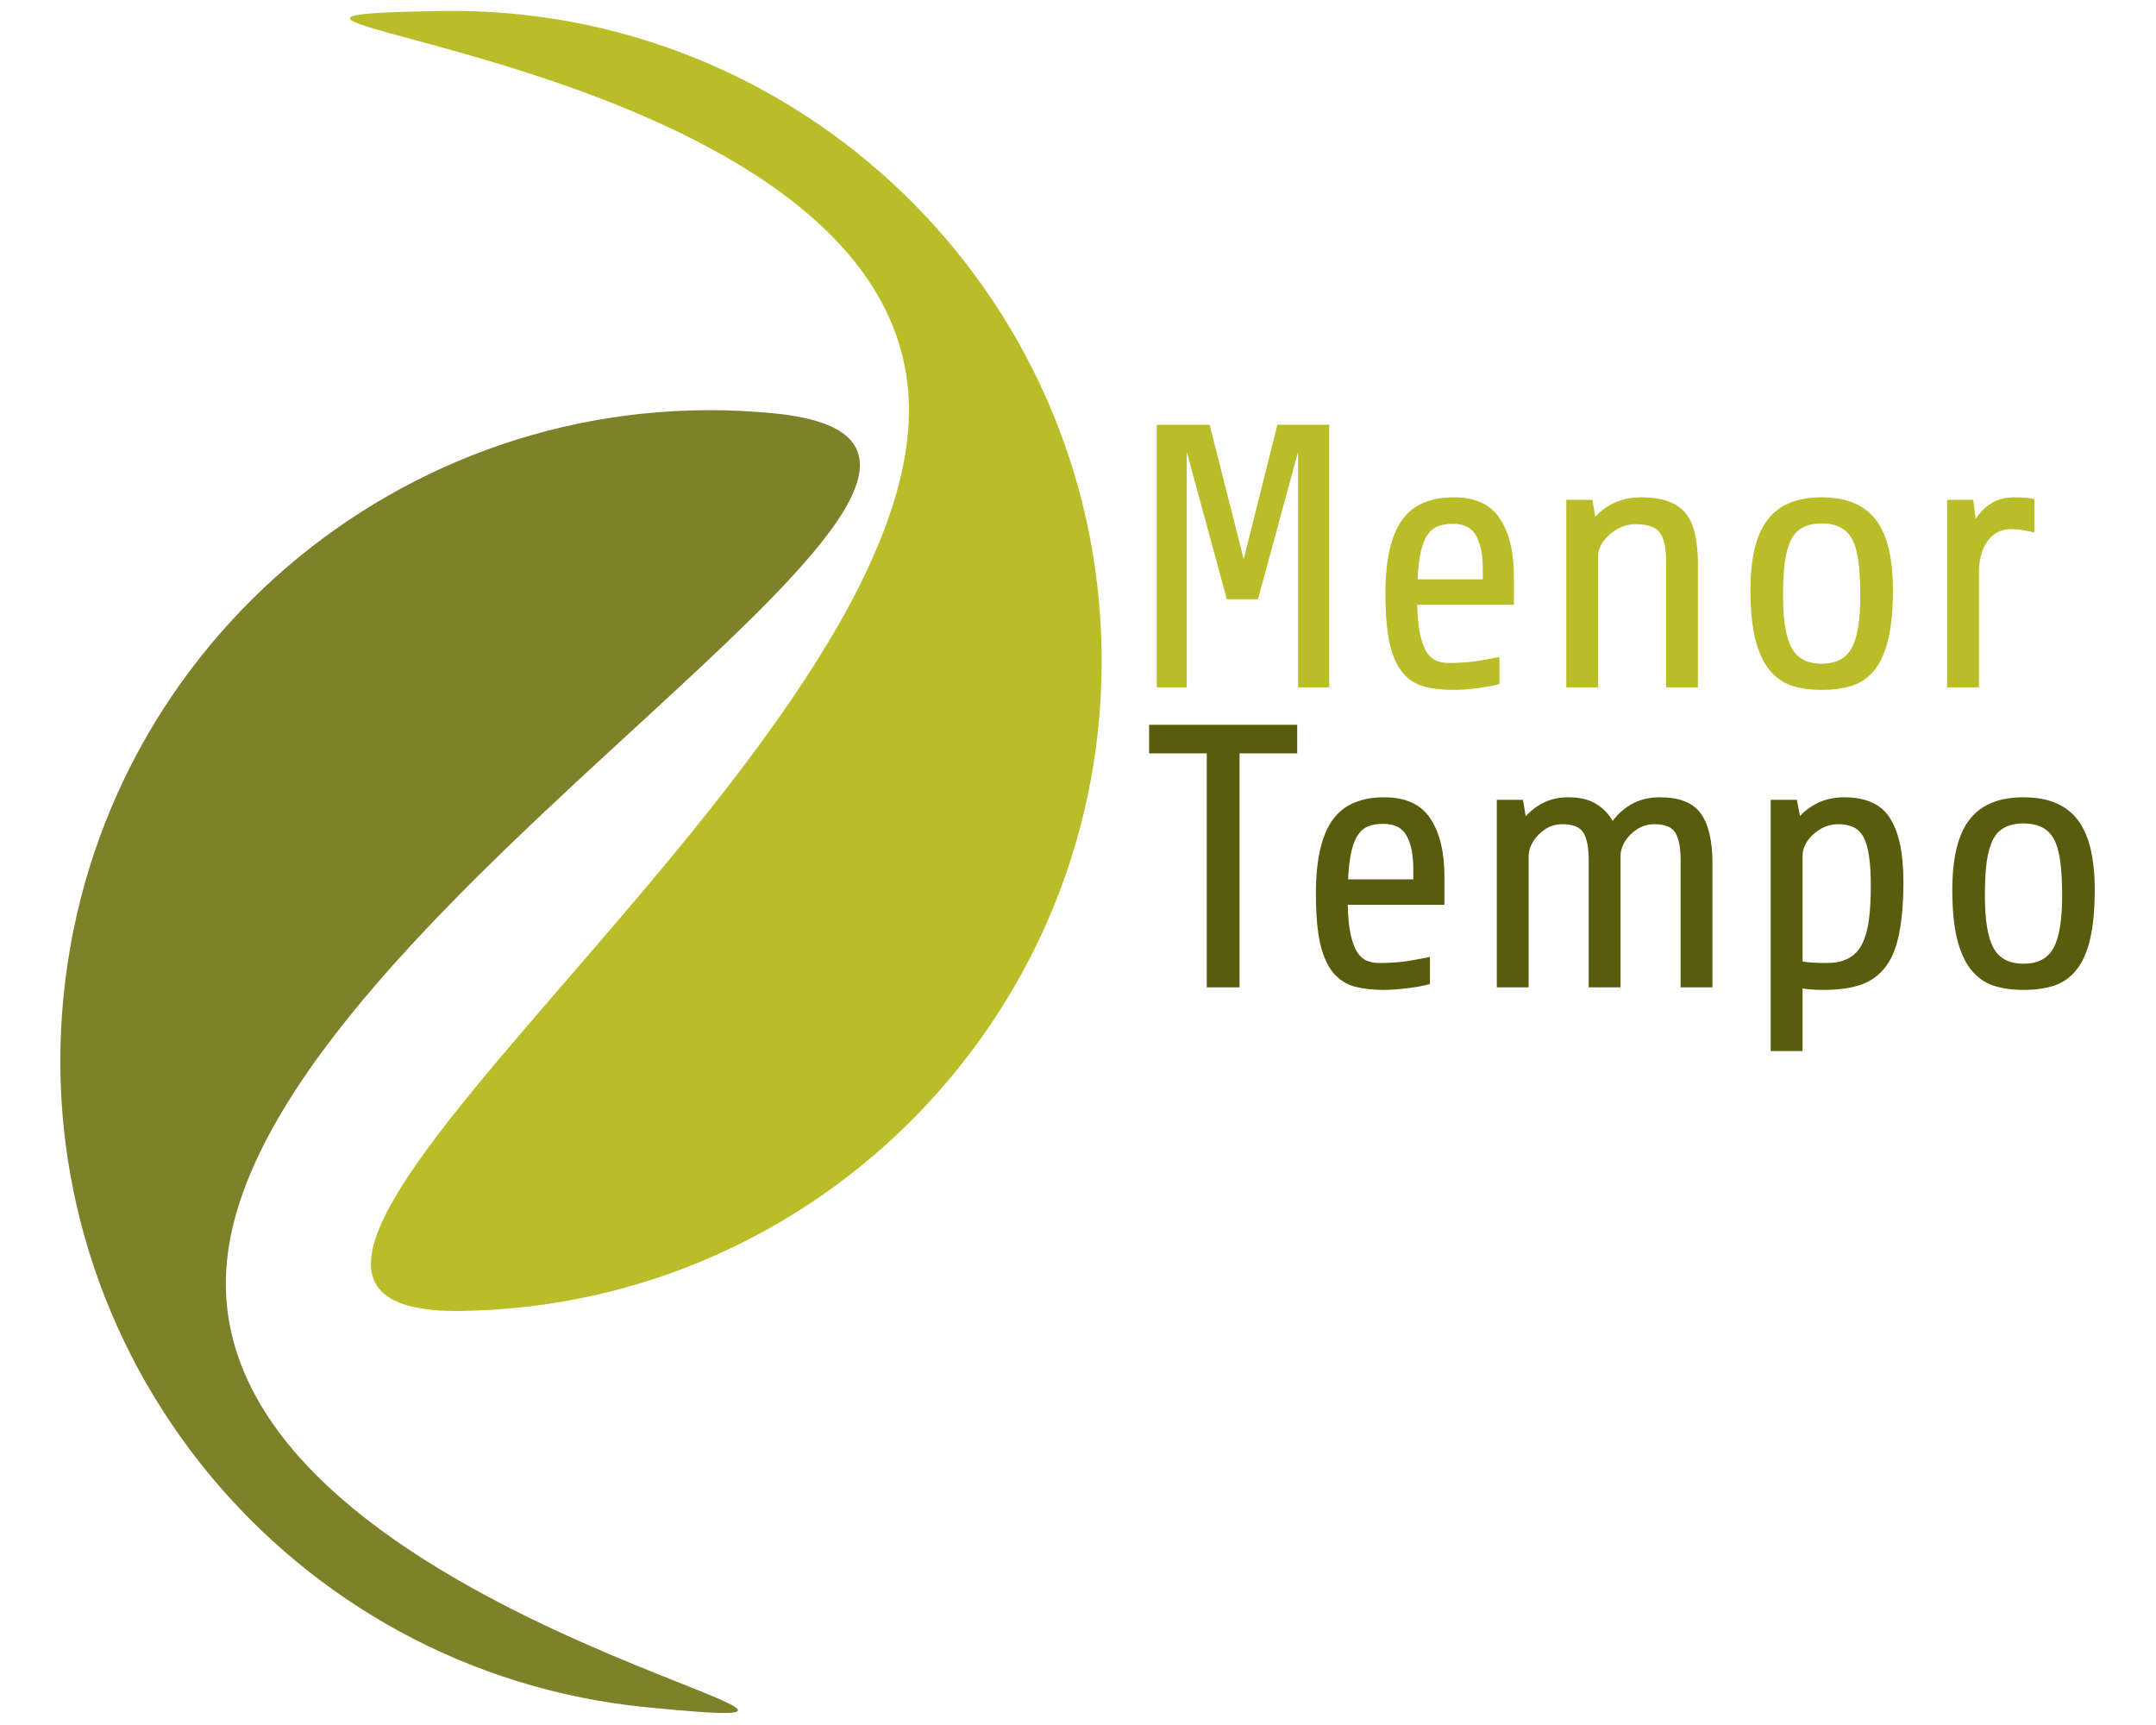 <svg width="115" height="92" viewBox="0 0 115 92" fill="none" xmlns="http://www.w3.org/2000/svg">
<path d="M24.675 69.918C5.529 70.241 48.804 40.809 48.481 21.663C48.158 2.517 4.359 0.908 23.505 0.585C42.651 0.262 58.433 15.521 58.757 34.666C59.08 53.812 43.821 69.595 24.675 69.918Z" fill="#B9BE28"/>
<path d="M41.278 22.044C60.335 23.914 13.976 48.201 12.106 67.258C10.236 86.315 53.563 92.926 34.506 91.056C15.449 89.186 1.516 72.221 3.386 53.164C5.256 34.107 22.221 20.174 41.278 22.044Z" fill="#7E8129"/>
<path d="M69.193 38.654V40.178H66.117V52.658H64.369V40.178H61.293V38.654H69.193ZM77.045 46.76V48.254H71.889C71.902 48.911 71.954 49.442 72.045 49.846C72.136 50.249 72.253 50.565 72.397 50.793C72.546 51.014 72.719 51.164 72.914 51.242C73.109 51.32 73.334 51.359 73.588 51.359C74.148 51.359 74.656 51.324 75.111 51.252C75.574 51.174 75.961 51.102 76.273 51.037V52.483C75.948 52.574 75.541 52.648 75.053 52.707C74.571 52.766 74.151 52.795 73.793 52.795C73.22 52.795 72.709 52.736 72.26 52.619C71.811 52.495 71.433 52.255 71.127 51.897C70.821 51.538 70.587 51.024 70.424 50.354C70.268 49.676 70.189 48.778 70.189 47.658C70.189 45.842 70.495 44.52 71.107 43.694C71.413 43.283 71.794 42.987 72.25 42.805C72.706 42.616 73.233 42.522 73.832 42.522C74.978 42.522 75.798 42.899 76.293 43.654C76.794 44.403 77.045 45.438 77.045 46.76ZM73.793 43.938C73.467 43.938 73.194 43.983 72.973 44.074C72.751 44.166 72.566 44.325 72.416 44.553C72.123 44.995 71.954 45.777 71.908 46.897H75.385V46.359C75.385 45.598 75.268 45.005 75.033 44.582C74.805 44.152 74.392 43.938 73.793 43.938ZM81.537 45.656V52.658H79.838V42.658H81.234L81.381 43.537C81.999 42.86 82.751 42.522 83.637 42.522C84.262 42.522 84.76 42.639 85.131 42.873C85.508 43.101 85.805 43.404 86.019 43.781C86.658 42.941 87.497 42.522 88.539 42.522C89.568 42.522 90.29 42.805 90.707 43.371C91.13 43.938 91.342 44.833 91.342 46.057V52.658H89.643V45.861C89.643 45.217 89.551 44.738 89.369 44.426C89.187 44.113 88.809 43.957 88.236 43.957C87.904 43.957 87.602 44.045 87.328 44.221C87.055 44.397 86.837 44.615 86.674 44.875C86.518 45.136 86.439 45.396 86.439 45.656V52.658H84.74V45.861C84.74 45.217 84.649 44.738 84.467 44.426C84.284 44.113 83.907 43.957 83.334 43.957C83.002 43.957 82.699 44.045 82.426 44.221C82.159 44.397 81.944 44.615 81.781 44.875C81.618 45.136 81.537 45.396 81.537 45.656ZM96.147 52.717V56.057H94.447V42.658H95.844L96.01 43.518C96.648 42.854 97.432 42.522 98.363 42.522C99.542 42.522 100.362 42.899 100.824 43.654C101.293 44.403 101.527 45.523 101.527 47.014C101.527 48.108 101.452 49.026 101.303 49.768C101.16 50.51 100.922 51.102 100.59 51.545C100.258 51.994 99.822 52.316 99.281 52.512C98.741 52.701 98.07 52.795 97.269 52.795C97.042 52.795 96.833 52.788 96.644 52.776C96.462 52.763 96.296 52.743 96.147 52.717ZM98.051 43.957C97.706 43.957 97.387 44.045 97.094 44.221C96.807 44.39 96.576 44.605 96.4 44.865C96.231 45.126 96.147 45.389 96.147 45.656V51.281C96.296 51.307 96.475 51.327 96.684 51.34C96.898 51.353 97.159 51.359 97.465 51.359C98.383 51.359 99.008 51.011 99.34 50.315C99.509 49.969 99.626 49.54 99.691 49.026C99.757 48.511 99.789 47.909 99.789 47.219C99.789 45.982 99.659 45.123 99.398 44.641C99.255 44.387 99.073 44.211 98.852 44.113C98.637 44.009 98.37 43.957 98.051 43.957ZM111.732 47.463C111.732 48.511 111.651 49.38 111.488 50.07C111.332 50.754 111.094 51.298 110.775 51.701C110.456 52.111 110.059 52.398 109.584 52.561C109.109 52.717 108.559 52.795 107.934 52.795C107.322 52.795 106.781 52.717 106.312 52.561C105.844 52.398 105.447 52.111 105.121 51.701C104.802 51.298 104.558 50.754 104.389 50.07C104.219 49.38 104.135 48.511 104.135 47.463C104.135 45.751 104.441 44.501 105.053 43.713C105.665 42.919 106.625 42.522 107.934 42.522C109.242 42.522 110.202 42.919 110.814 43.713C111.426 44.501 111.732 45.751 111.732 47.463ZM109.994 47.756C109.994 47.053 109.962 46.454 109.896 45.959C109.831 45.464 109.721 45.067 109.564 44.768C109.265 44.201 108.721 43.918 107.934 43.918C107.139 43.918 106.599 44.201 106.312 44.768C106.156 45.067 106.042 45.464 105.971 45.959C105.906 46.454 105.873 47.053 105.873 47.756C105.873 49.065 106.026 49.999 106.332 50.559C106.638 51.119 107.172 51.398 107.934 51.398C108.695 51.398 109.229 51.119 109.535 50.559C109.841 49.999 109.994 49.065 109.994 47.756Z" fill="#595B0D"/>
<path d="M70.898 22.654V36.658H69.238V24.1L67.1 31.961H65.439L63.301 24.1V36.658H61.699V22.654H64.522L66.338 29.822L68.135 22.654H70.898ZM80.752 30.76V32.254H75.596C75.609 32.911 75.661 33.442 75.752 33.846C75.843 34.249 75.96 34.565 76.103 34.793C76.253 35.014 76.426 35.164 76.621 35.242C76.816 35.32 77.041 35.359 77.295 35.359C77.855 35.359 78.363 35.324 78.818 35.252C79.281 35.174 79.668 35.102 79.981 35.037V36.483C79.655 36.574 79.248 36.648 78.76 36.707C78.278 36.766 77.858 36.795 77.5 36.795C76.927 36.795 76.416 36.736 75.967 36.619C75.518 36.495 75.14 36.255 74.834 35.897C74.528 35.538 74.294 35.024 74.131 34.354C73.975 33.676 73.897 32.778 73.897 31.658C73.897 29.842 74.203 28.52 74.814 27.694C75.12 27.283 75.501 26.987 75.957 26.805C76.413 26.616 76.94 26.522 77.539 26.522C78.685 26.522 79.505 26.899 80 27.654C80.501 28.403 80.752 29.438 80.752 30.76ZM77.5 27.938C77.174 27.938 76.901 27.983 76.68 28.074C76.458 28.166 76.273 28.325 76.123 28.553C75.83 28.995 75.661 29.777 75.615 30.897H79.092V30.36C79.092 29.598 78.975 29.005 78.74 28.582C78.512 28.152 78.099 27.938 77.5 27.938ZM85.244 29.656V36.658H83.545V26.658H84.941L85.088 27.557C85.739 26.867 86.559 26.522 87.549 26.522C88.662 26.522 89.45 26.805 89.912 27.371C90.147 27.658 90.312 28.026 90.41 28.475C90.514 28.917 90.566 29.445 90.566 30.057V36.658H88.867V29.861C88.867 29.23 88.763 28.755 88.555 28.436C88.346 28.117 87.91 27.957 87.246 27.957C86.894 27.957 86.566 28.045 86.26 28.221C85.96 28.39 85.716 28.605 85.527 28.865C85.338 29.126 85.244 29.389 85.244 29.656ZM100.967 31.463C100.967 32.511 100.885 33.38 100.723 34.07C100.566 34.754 100.329 35.298 100.01 35.701C99.691 36.111 99.294 36.398 98.818 36.561C98.343 36.717 97.793 36.795 97.168 36.795C96.556 36.795 96.016 36.717 95.547 36.561C95.078 36.398 94.681 36.111 94.356 35.701C94.037 35.298 93.792 34.754 93.623 34.07C93.454 33.38 93.369 32.511 93.369 31.463C93.369 29.751 93.675 28.501 94.287 27.713C94.899 26.919 95.859 26.522 97.168 26.522C98.477 26.522 99.437 26.919 100.049 27.713C100.661 28.501 100.967 29.751 100.967 31.463ZM99.228 31.756C99.228 31.053 99.196 30.454 99.131 29.959C99.066 29.464 98.955 29.067 98.799 28.768C98.499 28.201 97.956 27.918 97.168 27.918C96.374 27.918 95.833 28.201 95.547 28.768C95.391 29.067 95.277 29.464 95.205 29.959C95.14 30.454 95.107 31.053 95.107 31.756C95.107 33.065 95.26 33.999 95.566 34.559C95.872 35.119 96.406 35.398 97.168 35.398C97.93 35.398 98.463 35.119 98.769 34.559C99.076 33.999 99.228 33.065 99.228 31.756ZM105.557 30.496V36.658H103.857V26.658H105.254L105.381 27.674C105.602 27.329 105.879 27.052 106.211 26.844C106.549 26.629 106.966 26.522 107.461 26.522C107.702 26.522 107.907 26.531 108.076 26.551C108.252 26.57 108.398 26.593 108.516 26.619V28.397C108.346 28.358 108.151 28.319 107.93 28.279C107.708 28.24 107.503 28.221 107.314 28.221C106.898 28.221 106.559 28.331 106.299 28.553C106.045 28.768 105.856 29.051 105.732 29.402C105.615 29.747 105.557 30.112 105.557 30.496Z" fill="#B9BE28"/>
</svg>
